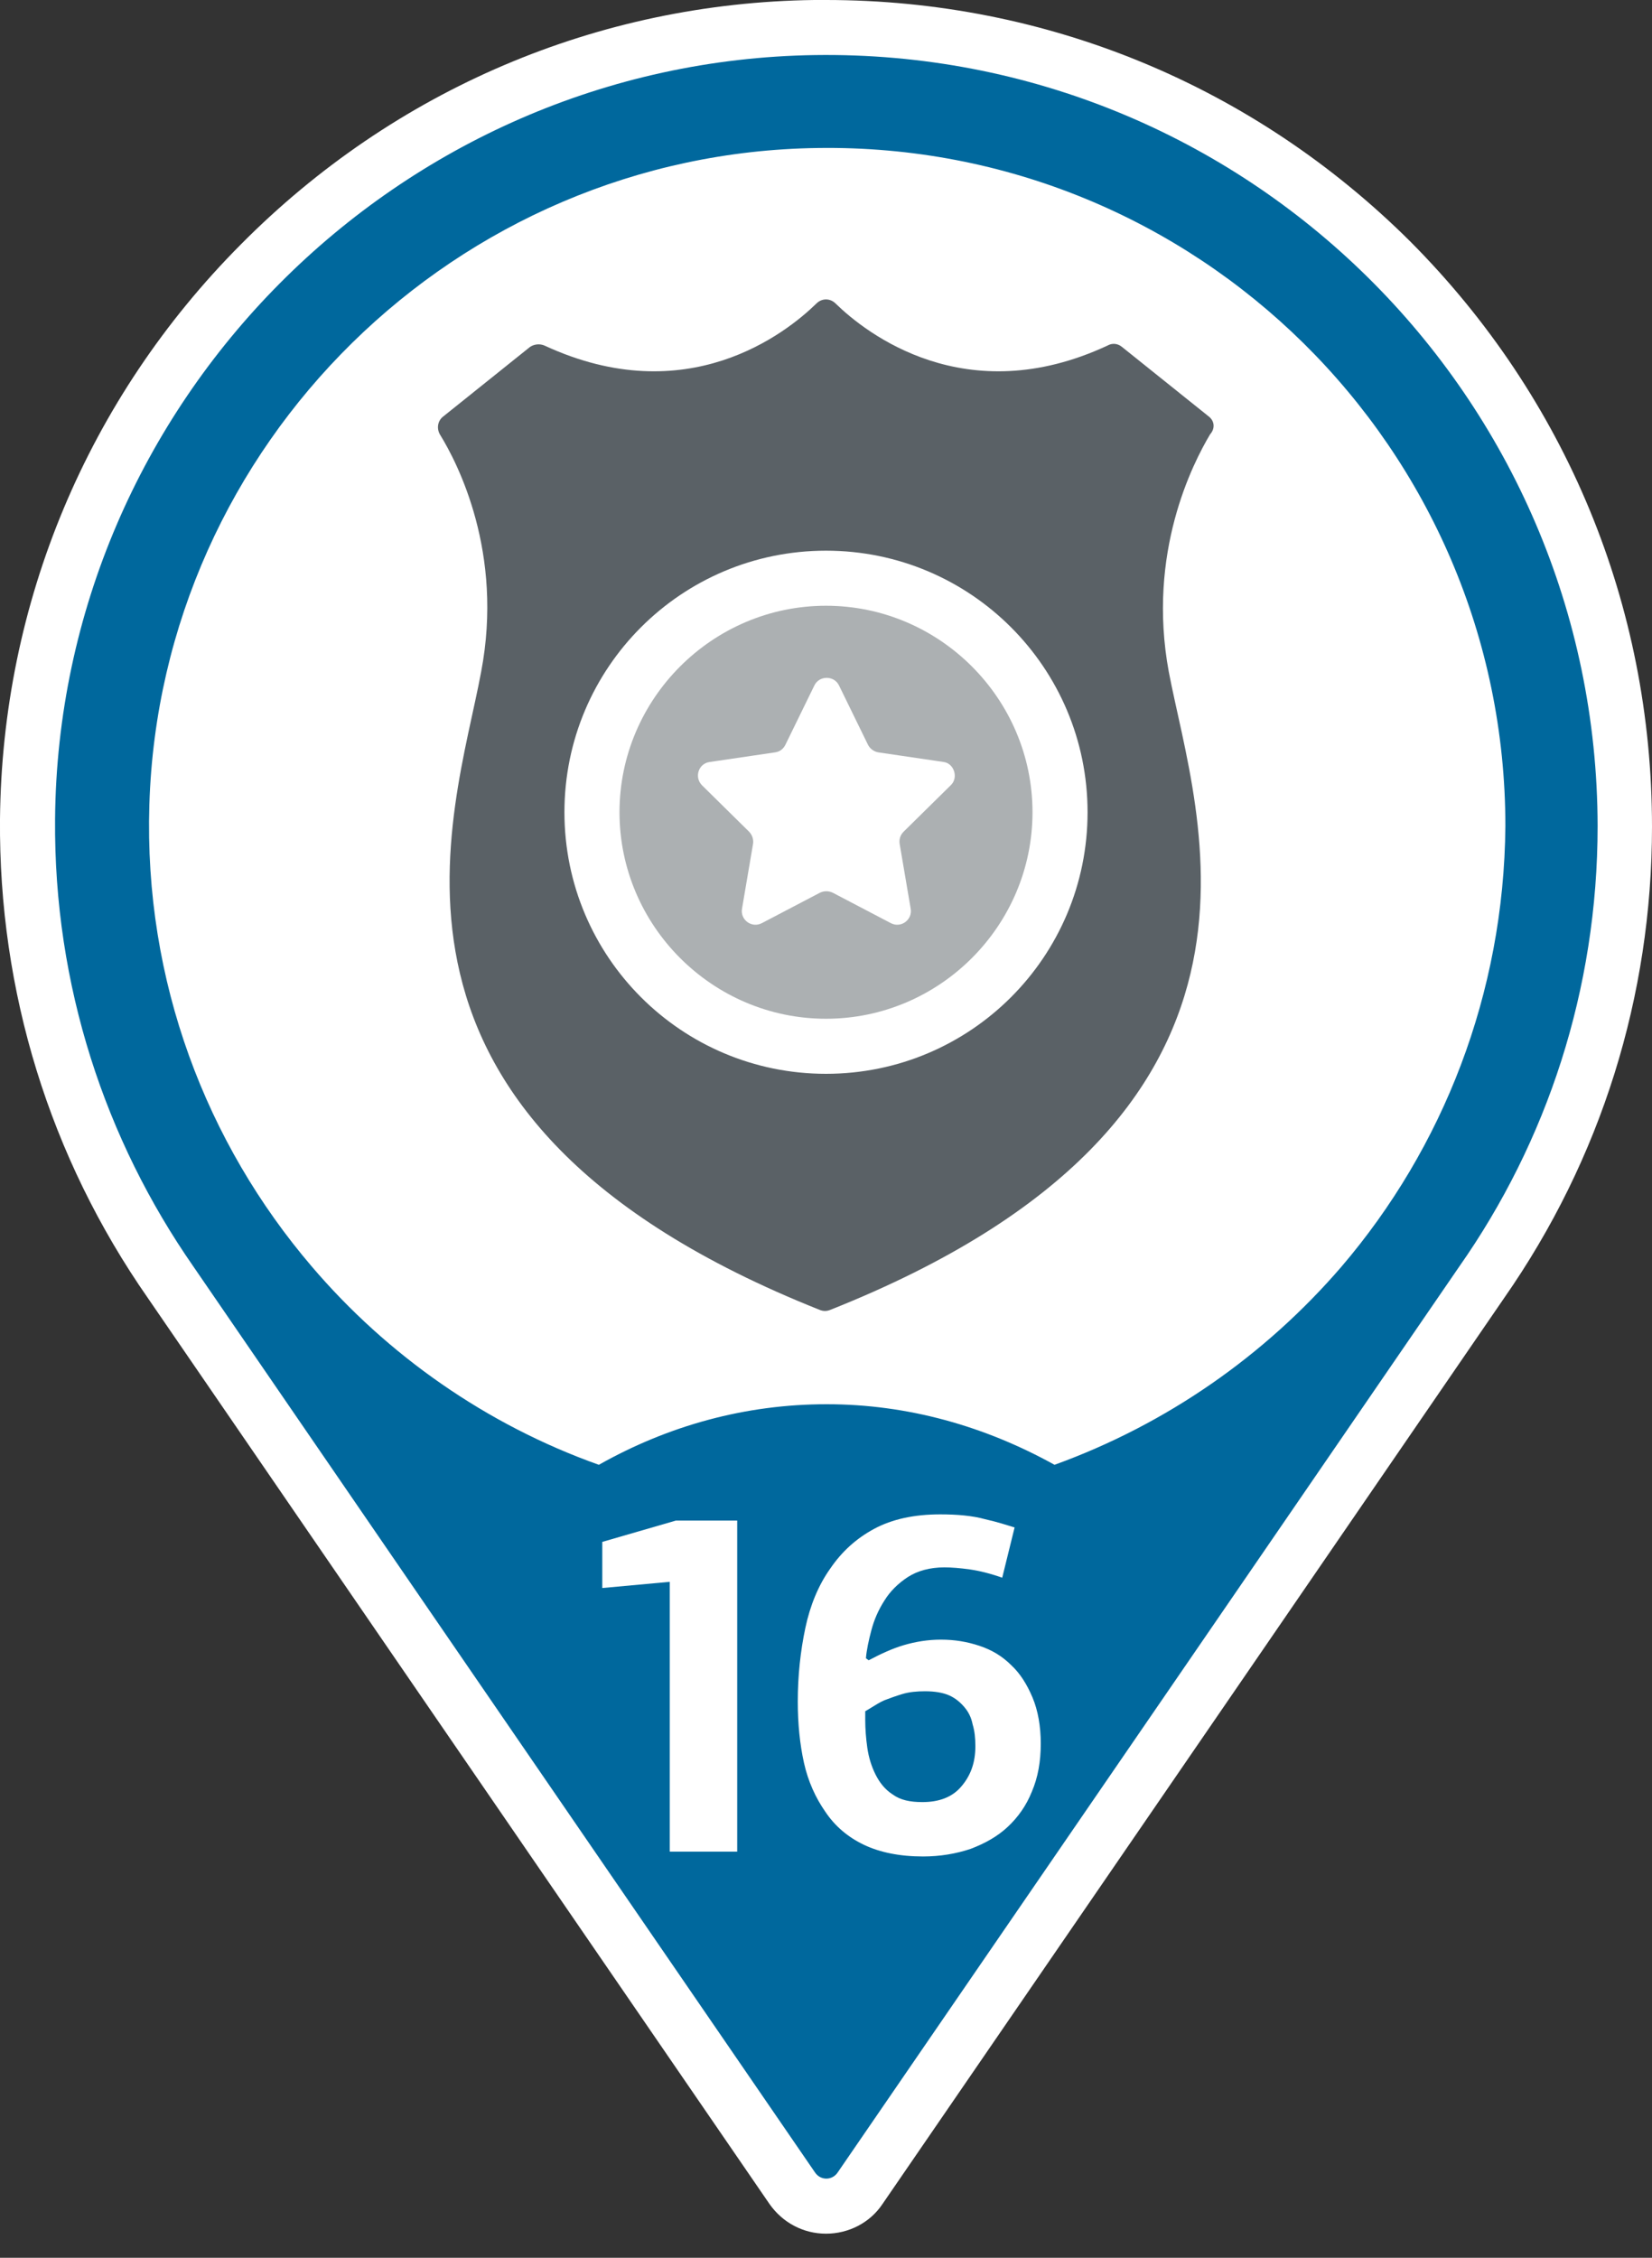 <?xml version="1.0" encoding="utf-8"?>
<!-- Generator: Adobe Illustrator 26.0.3, SVG Export Plug-In . SVG Version: 6.00 Build 0)  -->
<svg version="1.1" xmlns="http://www.w3.org/2000/svg" xmlns:xlink="http://www.w3.org/1999/xlink" x="0px" y="0px"
	 viewBox="0 0 240 328" style="enable-background:new 0 0 240 328;" xml:space="preserve">
<rect x="0" y="0" width="240" height="328" fill="#333333" stroke="none"/>
<style type="text/css">
	.st0{fill:#FFFFFF;}
	.st1{fill:#5A6166;}
	.st2{fill:#ACB0B2;}
	.st3{fill:#00689D;}
</style>
<g id="Hintergrund_weiß">
	<path class="st0" d="M204.9,35.1C182.2,12.5,152.1,0,120,0c-0.6,0-1.1,0-1.7,0C86.9,0.4,57.3,13,35,35.5C12.7,57.9,0.3,87.6,0,119
		c-0.2,25,7.2,49.1,21.5,69.6l34.3,50l56,81.6c1.9,2.7,4.9,4.3,8.2,4.3c3.3,0,6.4-1.6,8.2-4.3l56-81.6l34.3-50
		c14.1-20.2,21.5-43.9,21.5-68.5C240,87.9,227.5,57.8,204.9,35.1z"/>
</g>
<g id="Icon">
	<g>
		<path class="st1" d="M175.6,60.5L163,50.4c-0.6-0.5-1.4-0.6-2.1-0.2c-20.6,9.6-35.1-1.8-39.5-6.1c-0.8-0.8-2-0.8-2.8,0
			c-4.4,4.3-18.8,15.7-39.5,6.1c-0.7-0.3-1.5-0.2-2.1,0.2L64.4,60.5c-0.8,0.6-1,1.7-0.5,2.6c2.6,4.2,9.3,17.2,6,34.5
			c-3.9,21.1-20.7,64.9,49.2,92.7c0.5,0.2,1,0.2,1.5,0c70-27.8,53.2-71.6,49.2-92.7c-3.2-17.3,3.5-30.3,6-34.5
			C176.6,62.2,176.4,61.1,175.6,60.5z M120,156c-21,0-38-17-38-38c0-21,17-38,38-38c21,0,38,17,38,38C158,139,141,156,120,156z"/>
		<path class="st2" d="M120,88c-16.5,0-30,13.5-30,30c0,16.5,13.5,30,30,30s30-13.5,30-30C150,101.5,136.5,88,120,88z M138.1,114.1
			l-6.8,6.7c-0.5,0.5-0.7,1.1-0.6,1.8l1.6,9.4c0.3,1.6-1.4,2.9-2.9,2.1l-8.4-4.4c-0.6-0.3-1.3-0.3-1.9,0l-8.4,4.4
			c-1.5,0.8-3.2-0.5-2.9-2.1l1.6-9.4c0.1-0.6-0.1-1.3-0.6-1.8l-6.8-6.7c-1.2-1.2-0.5-3.2,1.1-3.4l9.5-1.4c0.7-0.1,1.2-0.5,1.5-1.1
			l4.2-8.6c0.7-1.5,2.9-1.5,3.6,0l4.2,8.6c0.3,0.6,0.9,1,1.5,1.1l9.5,1.4C138.6,110.9,139.3,113,138.1,114.1z"/>
	</g>
</g>
<g id="Pin_und_Zahl">
	<path class="st3" d="M118.4,8C57.8,8.9,8.5,58.5,8,119c-0.2,24.2,7.3,46.6,20.1,65l34.3,50l56,81.6c0.8,1.2,2.5,1.2,3.3,0l56-81.6
		l34.3-50c12.7-18.1,20.1-40.2,20.1-64C232,57.6,181,7.1,118.4,8z M194.9,184c-11.1,12.9-25.4,22.9-41.7,28.8
		c-10.1-5.6-21.3-8.8-33.1-8.8s-23,3.1-33.1,8.8c-16.3-5.8-30.7-15.9-41.7-28.8c-15.3-17.9-24.4-41.4-23.6-67.1
		c1.6-52.4,44.6-94.7,97.1-95.4c55-0.8,99.9,43.6,99.9,98.5C218.5,144.4,209.6,166.8,194.9,184z"/>
	<g>
		<path class="st0" d="M97.3,229.8l-9.8,0.9V224l10.7-3.1h8.9V269h-9.8V229.8z"/>
		<path class="st0" d="M126.2,241.2c1.7-0.9,3.4-1.7,5.1-2.2c1.7-0.5,3.5-0.8,5.4-0.8c2,0,3.8,0.3,5.6,0.9c1.8,0.6,3.3,1.5,4.6,2.8
			c1.3,1.2,2.3,2.8,3.1,4.7c0.8,1.9,1.2,4.2,1.2,6.7c0,2.6-0.4,4.9-1.3,7c-0.8,2-2,3.7-3.5,5.1c-1.5,1.4-3.3,2.4-5.4,3.2
			c-2.1,0.7-4.4,1.1-6.9,1.1c-3.4,0-6.3-0.6-8.6-1.7c-2.3-1.1-4.2-2.7-5.6-4.8c-1.4-2-2.5-4.4-3.1-7.1c-0.6-2.7-0.9-5.7-0.9-8.9
			c0-3.8,0.4-7.4,1.1-10.7c0.7-3.3,1.9-6.2,3.6-8.6c1.7-2.5,3.8-4.4,6.4-5.8c2.6-1.4,5.8-2.1,9.6-2.1c2.5,0,4.7,0.2,6.5,0.7
			c1.8,0.4,3.3,0.9,4.3,1.2l-1.8,7.3c-1.7-0.6-3.3-1-4.7-1.2s-2.7-0.3-3.7-0.3c-2.1,0-3.9,0.5-5.3,1.4s-2.6,2.1-3.4,3.4
			c-0.9,1.4-1.5,2.8-1.9,4.3s-0.7,2.9-0.8,4.1L126.2,241.2z M141.7,253.7c0-1.2-0.1-2.2-0.4-3.2c-0.2-1-0.6-1.8-1.2-2.5
			c-0.6-0.7-1.3-1.3-2.2-1.7c-0.9-0.4-2.1-0.6-3.5-0.6c-1.2,0-2.3,0.1-3.3,0.4c-1,0.3-1.8,0.6-2.6,0.9c-0.7,0.3-1.3,0.7-1.8,1
			c-0.5,0.3-0.8,0.5-1,0.6v1.3c0,1.2,0.1,2.6,0.3,4s0.6,2.7,1.2,3.9c0.6,1.2,1.4,2.2,2.5,2.9c1.1,0.8,2.5,1.1,4.3,1.1
			c2.4,0,4.3-0.7,5.6-2.2C141,258,141.7,256.1,141.7,253.7z"/>
	</g>
</g>
</svg>
